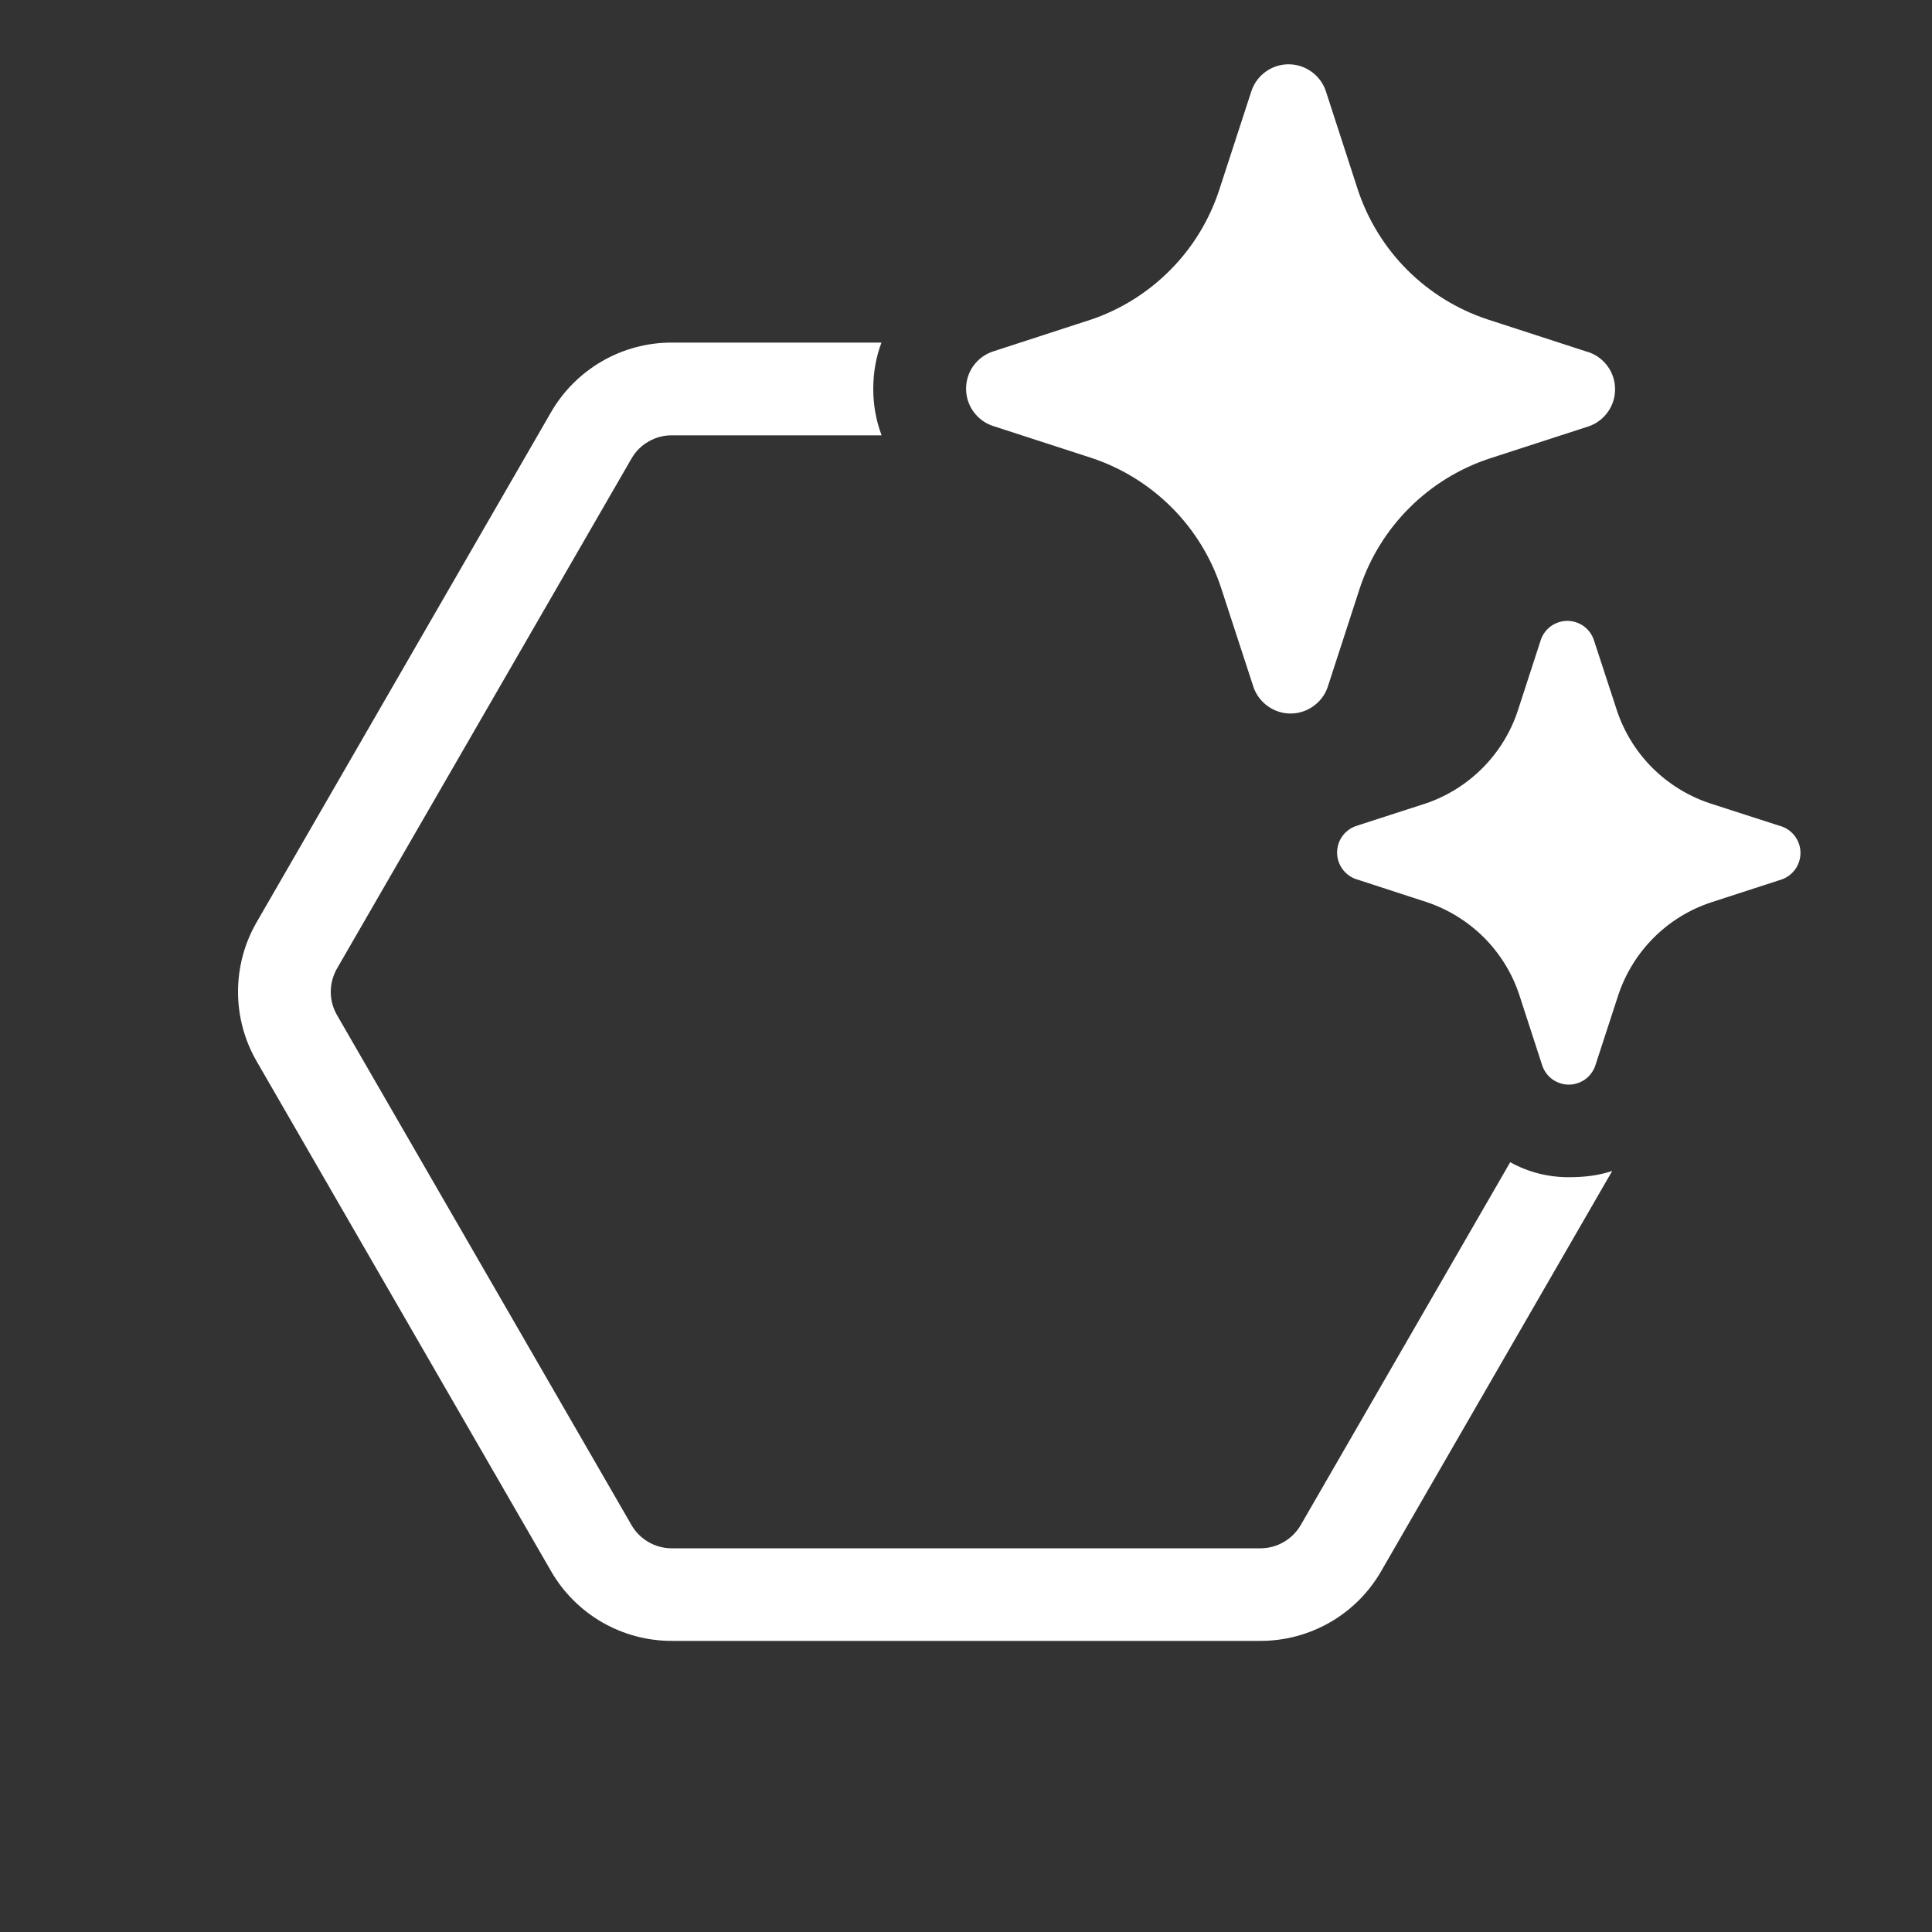 <svg width="25" height="25" viewBox="0 0 25 25" fill="none" xmlns="http://www.w3.org/2000/svg">
<rect x="0" y="0" width="25" height="25" fill="#333333" stroke="none"/>
<g clip-path="url(#clip0_206_17151)">
<path d="M17.154 1.172L17.571 2.457C17.701 2.848 17.92 3.203 18.211 3.494C18.503 3.785 18.858 4.004 19.249 4.133L20.535 4.551L20.56 4.558C20.66 4.593 20.745 4.658 20.806 4.744C20.867 4.829 20.899 4.932 20.899 5.037C20.899 5.142 20.867 5.245 20.806 5.33C20.745 5.416 20.66 5.481 20.56 5.516L19.275 5.933C18.884 6.062 18.528 6.281 18.237 6.572C17.945 6.863 17.726 7.219 17.596 7.61L17.179 8.894C17.144 8.993 17.079 9.079 16.993 9.139C16.908 9.2 16.805 9.233 16.7 9.233C16.595 9.233 16.492 9.2 16.407 9.139C16.321 9.079 16.256 8.993 16.221 8.894L15.802 7.61C15.674 7.218 15.455 6.861 15.164 6.569C14.873 6.277 14.517 6.056 14.125 5.926L12.84 5.509C12.741 5.474 12.655 5.409 12.594 5.323C12.533 5.237 12.501 5.135 12.501 5.03C12.501 4.925 12.533 4.822 12.594 4.736C12.655 4.651 12.741 4.586 12.84 4.551L14.125 4.133C14.511 4.001 14.861 3.78 15.148 3.489C15.435 3.199 15.65 2.845 15.777 2.457L16.195 1.173C16.23 1.073 16.294 0.987 16.38 0.926C16.466 0.865 16.569 0.832 16.674 0.832C16.78 0.832 16.882 0.865 16.968 0.926C17.054 0.987 17.119 1.072 17.154 1.172ZM23.04 10.69L22.12 10.393C21.841 10.299 21.588 10.142 21.38 9.934C21.172 9.726 21.016 9.473 20.923 9.194L20.623 8.277C20.598 8.206 20.552 8.145 20.491 8.101C20.429 8.058 20.356 8.034 20.281 8.034C20.206 8.034 20.133 8.058 20.071 8.101C20.01 8.145 19.964 8.206 19.939 8.277L19.641 9.194C19.55 9.471 19.396 9.723 19.191 9.931C18.986 10.139 18.736 10.297 18.46 10.393L17.542 10.69C17.472 10.716 17.411 10.762 17.368 10.823C17.325 10.884 17.302 10.957 17.302 11.032C17.302 11.107 17.325 11.18 17.368 11.241C17.411 11.302 17.472 11.349 17.542 11.374L18.46 11.673C18.74 11.766 18.994 11.924 19.203 12.132C19.411 12.341 19.568 12.595 19.66 12.875L19.958 13.792C19.983 13.863 20.029 13.924 20.09 13.968C20.152 14.011 20.225 14.035 20.3 14.035C20.375 14.035 20.448 14.011 20.51 13.968C20.571 13.924 20.617 13.863 20.642 13.792L20.941 12.875C21.034 12.596 21.191 12.342 21.399 12.134C21.607 11.926 21.86 11.77 22.14 11.677L23.058 11.379C23.128 11.354 23.189 11.307 23.232 11.246C23.275 11.185 23.298 11.112 23.298 11.037C23.298 10.962 23.275 10.889 23.232 10.828C23.189 10.767 23.128 10.72 23.058 10.695L23.04 10.69ZM20.302 15.233C20.036 15.234 19.774 15.168 19.542 15.039L16.831 19.735C16.778 19.826 16.702 19.901 16.611 19.954C16.52 20.007 16.417 20.035 16.311 20.035H8.691C8.586 20.035 8.482 20.007 8.391 19.954C8.3 19.901 8.224 19.826 8.172 19.735L4.36 13.134C4.308 13.043 4.28 12.94 4.28 12.835C4.28 12.729 4.308 12.626 4.36 12.534L8.172 5.933C8.224 5.842 8.3 5.766 8.391 5.714C8.482 5.661 8.586 5.633 8.691 5.633H11.408C11.335 5.44 11.299 5.235 11.3 5.029C11.3 4.821 11.335 4.622 11.406 4.433H8.691C8.375 4.433 8.064 4.516 7.791 4.674C7.517 4.832 7.289 5.06 7.131 5.333L3.321 11.933C3.163 12.207 3.08 12.517 3.08 12.833C3.08 13.149 3.163 13.46 3.321 13.733L7.132 20.333C7.29 20.607 7.518 20.834 7.791 20.992C8.065 21.15 8.375 21.233 8.691 21.233H16.311C16.627 21.233 16.938 21.15 17.212 20.992C17.486 20.834 17.713 20.607 17.871 20.333L20.862 15.152C20.685 15.212 20.496 15.233 20.302 15.233Z" fill="white"/>
</g>
<defs>
<clipPath id="clip0_206_17151">
<rect width="24" height="24" fill="white" transform="translate(0.5 0.833)"/>
</clipPath>
</defs>
</svg>
